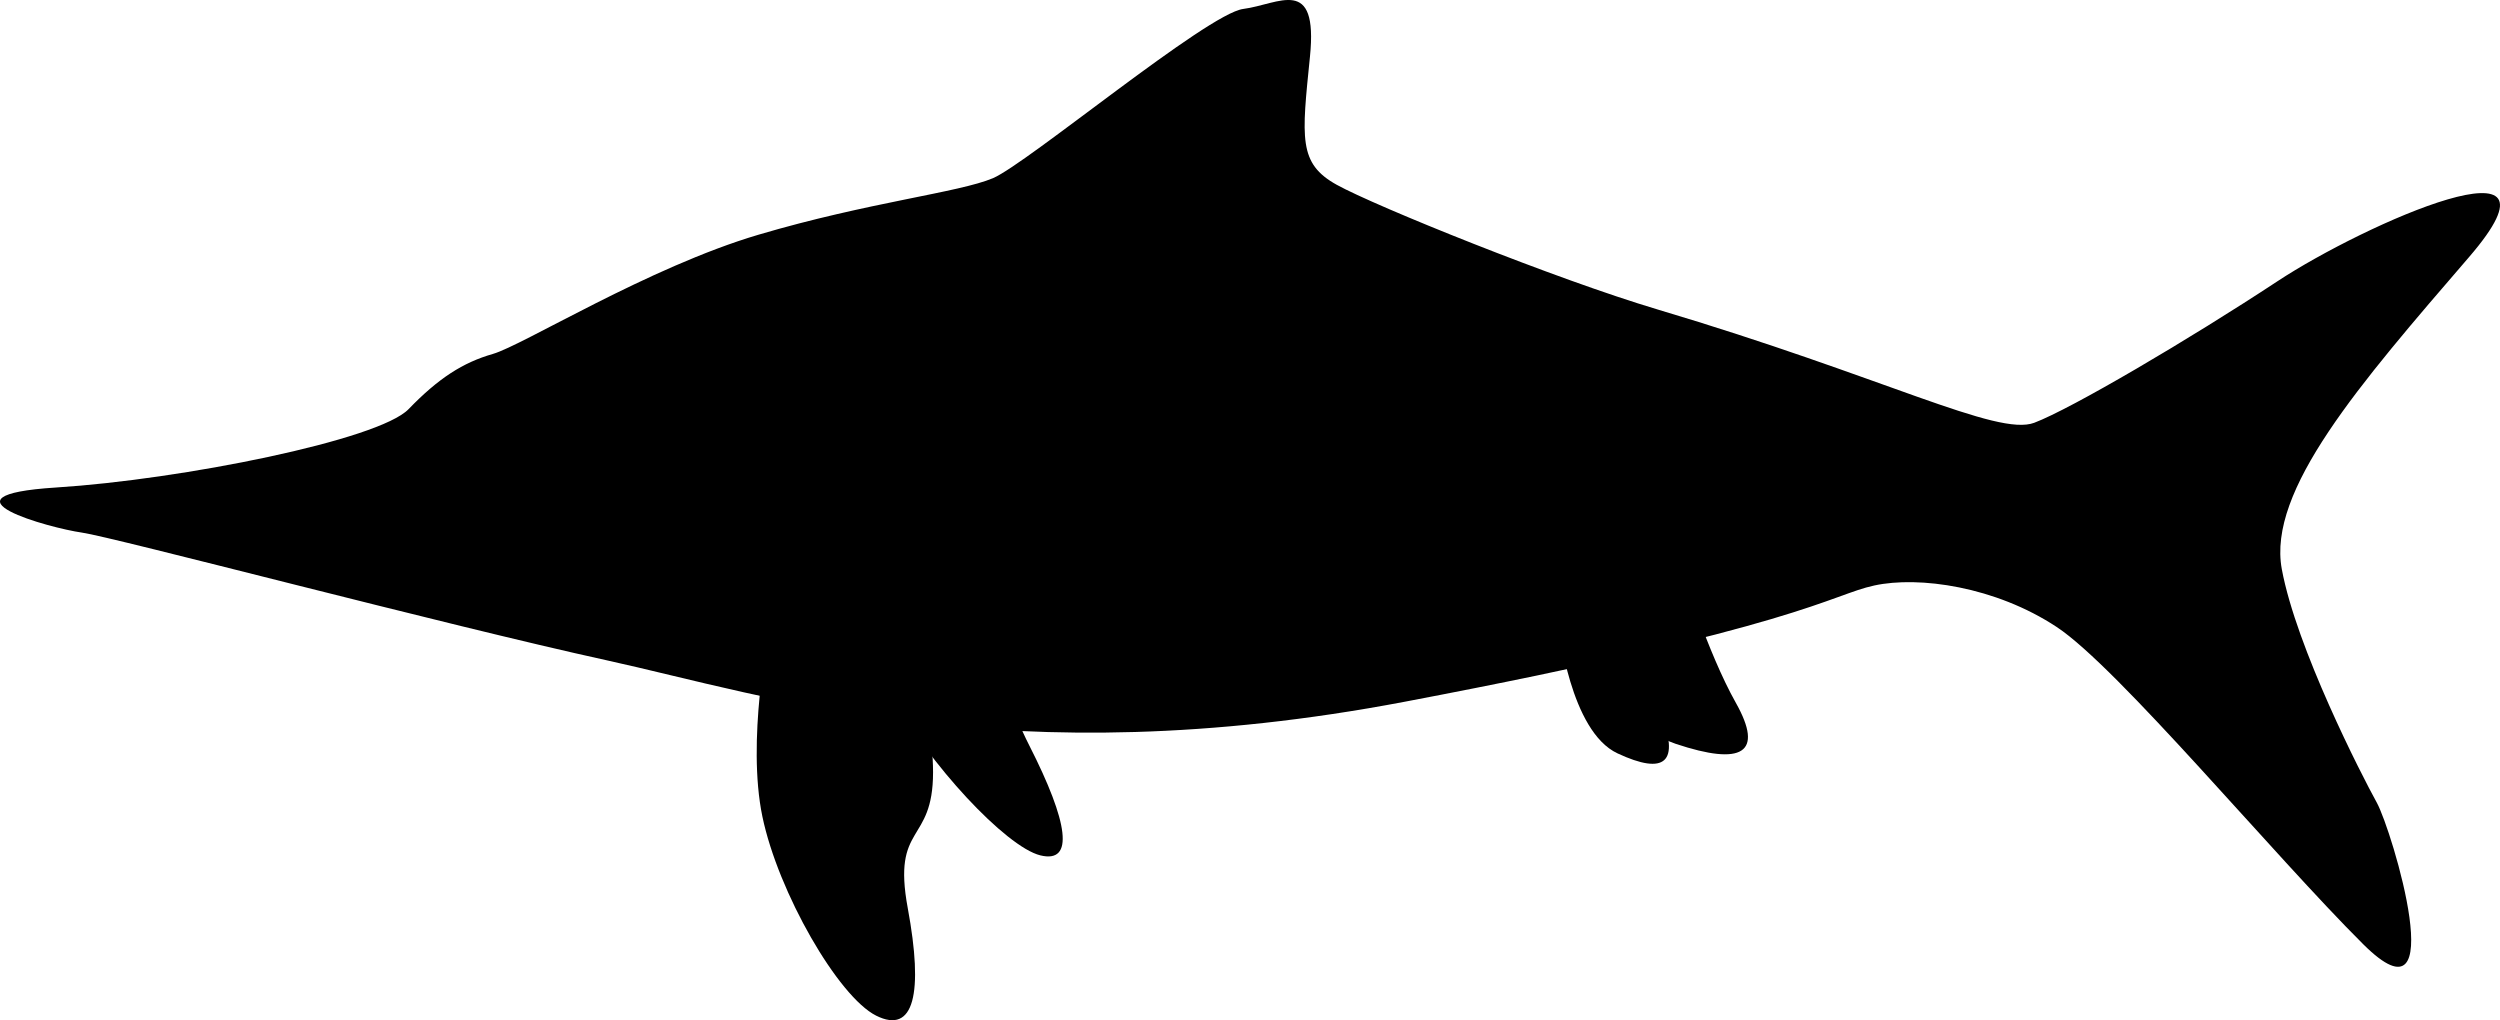 <svg xmlns="http://www.w3.org/2000/svg" xmlns:dc="http://dublincore.org/documents/dcmi-terms/" height="322.803" viewBox="0 0 791.015 322.803" width="791.015" overflow="visible"><switch><g><path d="M524.455 97.915c71.85 21.393 107.455 40.277 119.181 35.859 11.725-4.418 49.139-26.446 76.945-44.77 27.808-18.324 95.604-48.218 60.647-7.67-34.955 40.548-63.851 73.865-59.253 98.742 4.598 24.877 25.22 65.123 30.054 73.877 4.834 8.754 24.111 73.046-4.255 44.843-28.366-28.202-77.61-87.599-97.022-100.412-19.412-12.813-43.625-16.201-57.738-13.127-14.112 3.074-23.015 12.937-148.528 36.774-125.514 23.839-201.673-1.963-252.617-13.129-50.944-11.167-156.101-39.006-166.005-40.392-9.903-1.386-47.834-11.741-8.102-14.26 39.732-2.52 102.063-15.003 111.51-24.788 9.447-9.786 17.211-14.758 26.678-17.473 9.467-2.714 49.277-27.437 84.037-37.719 34.76-10.282 63.46-13.336 74.195-17.892 10.735-4.557 67.873-52.098 79.183-53.545 11.31-1.447 23.729-10.817 21.116 15.071-2.612 25.888-3.721 33.811 8.461 40.563 12.182 6.752 69.523 29.923 101.513 39.448z"/><path d="M243.224 200.361s-7 34-2 58 24 57 36 63 15-7 10-34 8-20 8-43-11-36-11-36l-41-8zM504.224 195.361s5 33 26 40 28 3 19-13-17-42-17-42l-28 15z"/><path d="M265.094 164.582s5.697 33.966 17.108 55.441c11.412 21.475 36.116 47.953 46.96 50.617 10.844 2.663 8.906-10.405-3.467-34.723-12.373-24.316-.465-20.957-7.838-42.743-7.374-21.785-19.719-31.332-19.719-31.332l-33.044 2.74zM493.224 198.361s3.566 33 18.547 40c14.981 7 19.975 3 13.555-13-6.421-16-12.128-42-12.128-42l-19.974 15z"/></g></switch></svg>